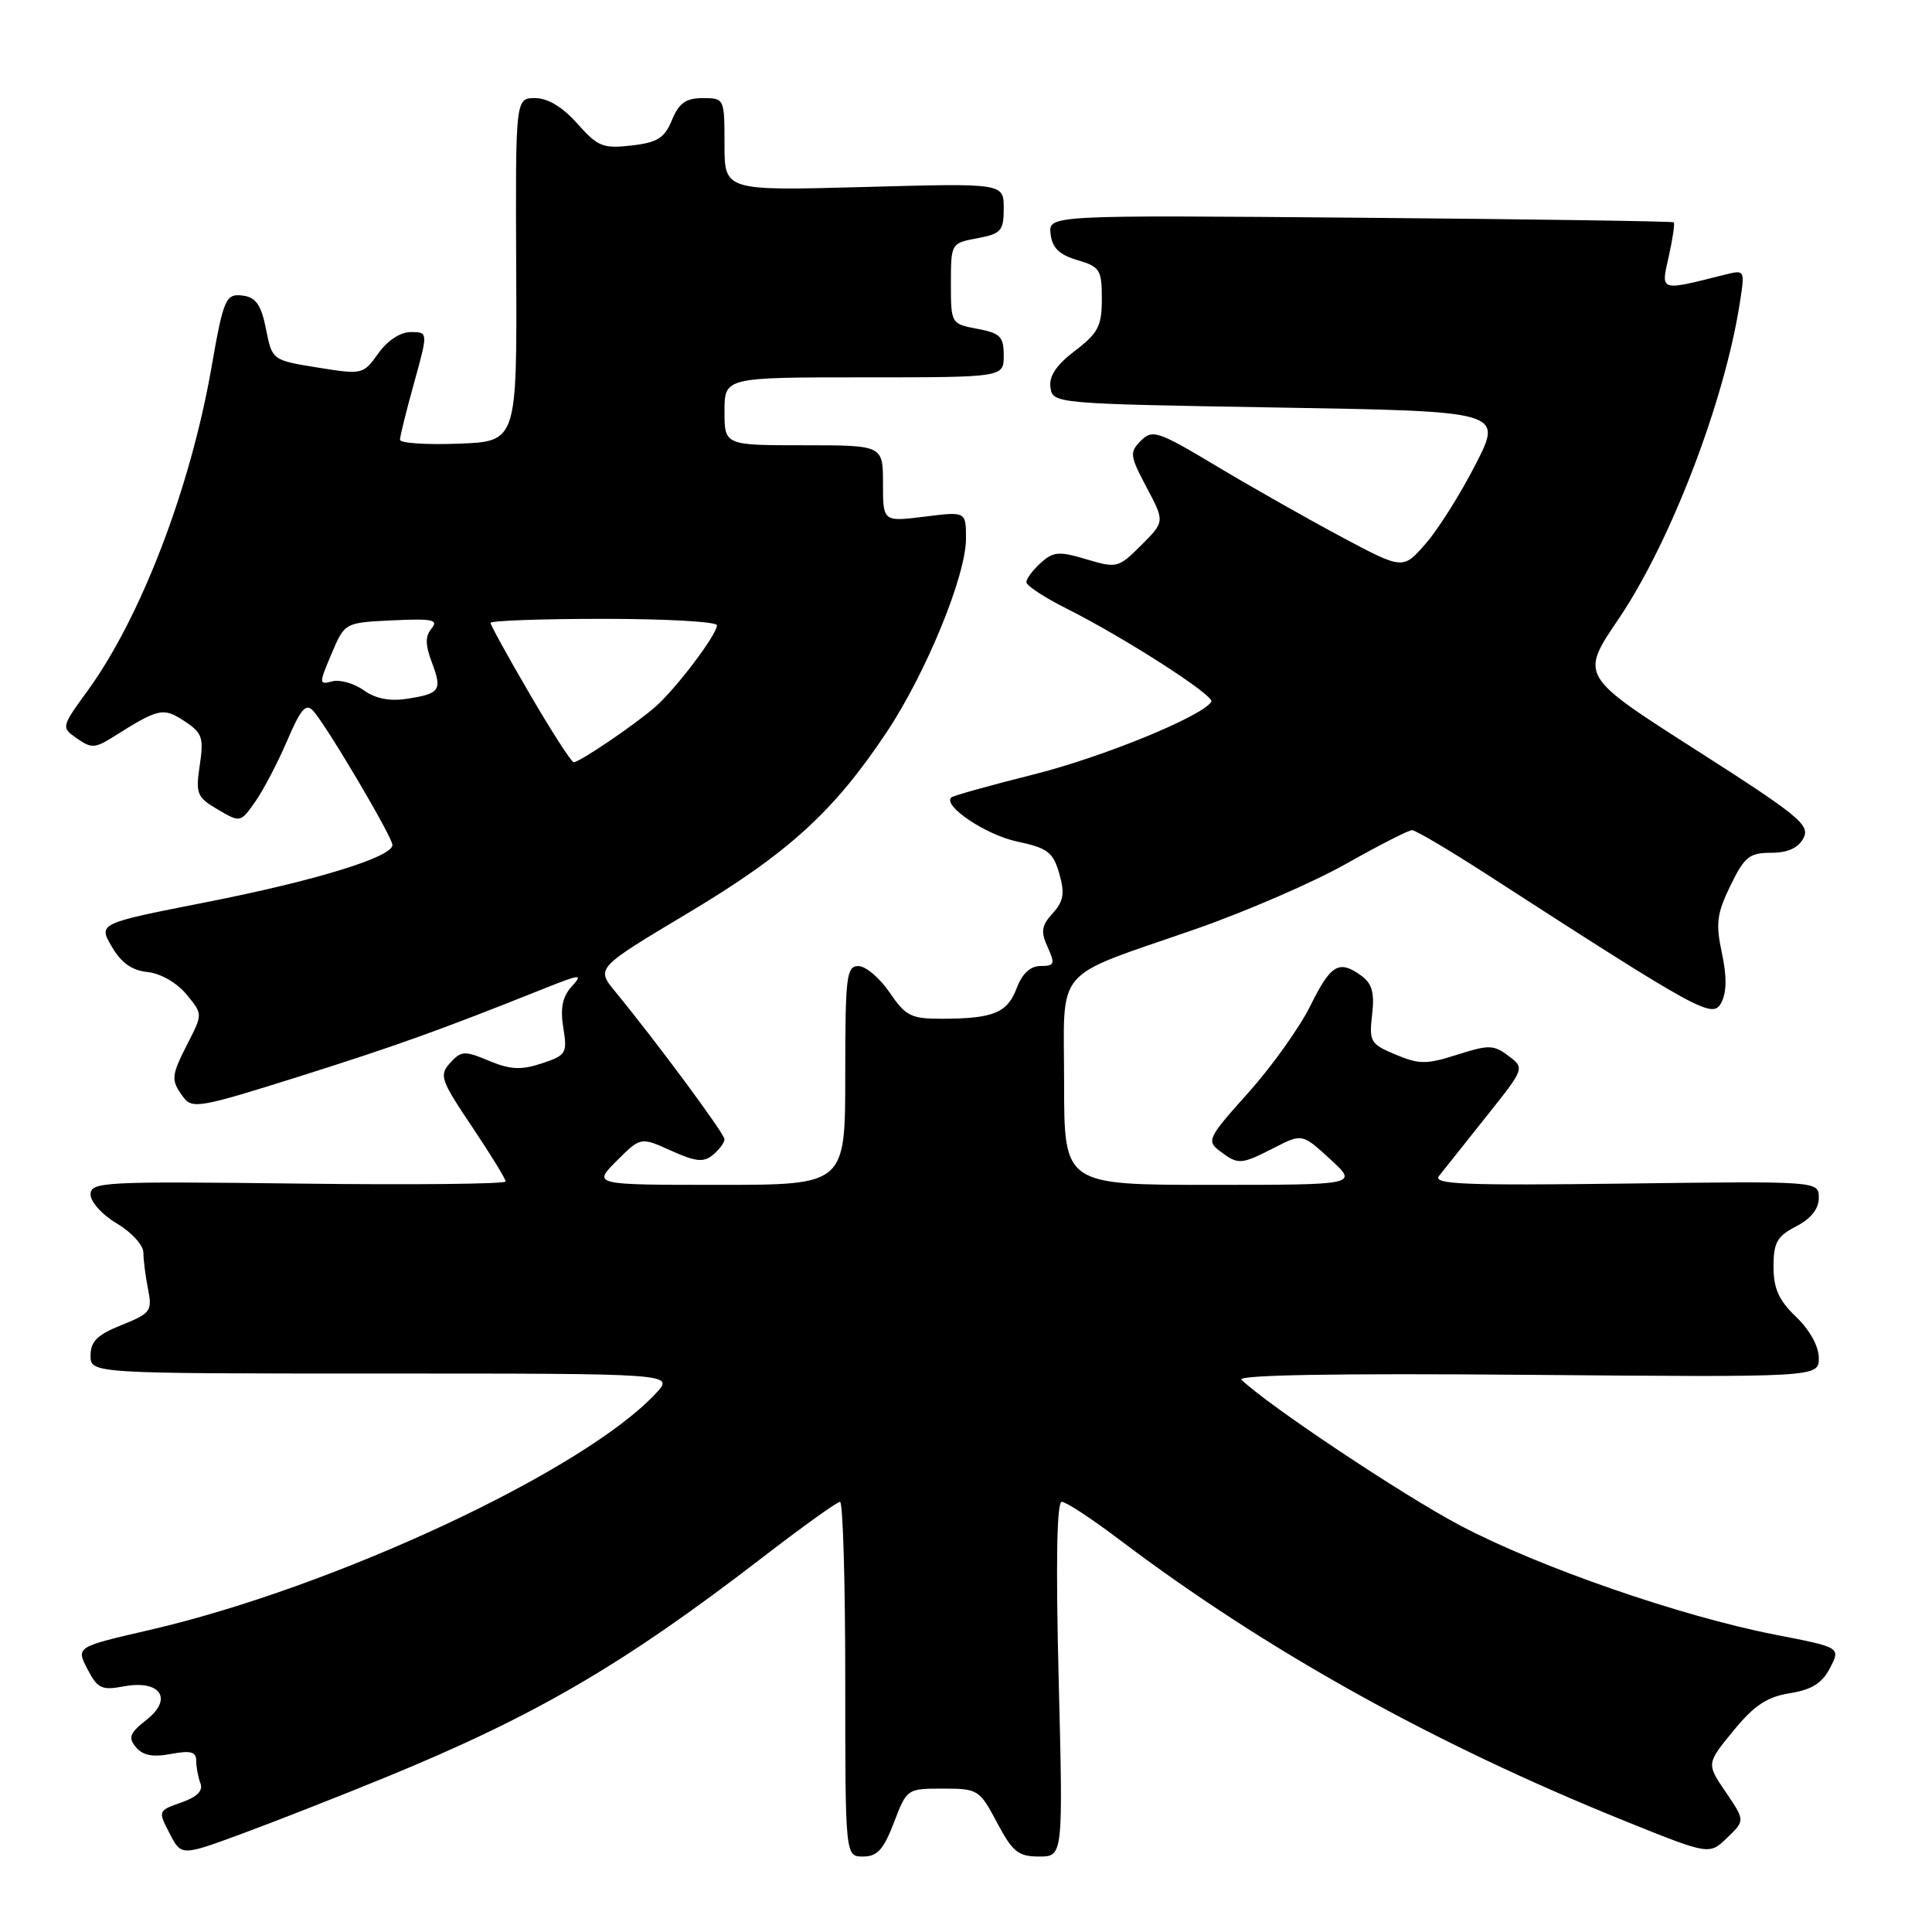 <?xml version="1.0" encoding="UTF-8" standalone="no"?>
<!DOCTYPE svg PUBLIC "-//W3C//DTD SVG 1.1//EN" "http://www.w3.org/Graphics/SVG/1.1/DTD/svg11.dtd" >
<svg xmlns="http://www.w3.org/2000/svg" xmlns:xlink="http://www.w3.org/1999/xlink" version="1.1" viewBox="0 0 256 256">
 <g >
 <path fill="currentColor"
d=" M 50.94 235.57 C 70.93 227.38 82.56 220.60 101.05 206.36 C 106.31 202.31 110.92 199.00 111.31 199.00 C 111.69 199.00 112.00 209.57 112.00 222.50 C 112.00 246.00 112.00 246.00 114.36 246.00 C 116.24 246.00 117.08 245.08 118.45 241.50 C 120.15 237.03 120.20 237.00 124.94 237.00 C 129.59 237.00 129.79 237.13 132.11 241.50 C 134.17 245.39 134.93 246.00 137.68 246.00 C 140.87 246.00 140.87 246.00 140.28 222.50 C 139.89 207.00 140.03 199.00 140.69 199.00 C 141.25 199.00 144.62 201.21 148.18 203.90 C 167.66 218.65 190.06 231.12 215.50 241.37 C 226.50 245.80 226.50 245.80 228.86 243.51 C 231.23 241.23 231.23 241.23 228.67 237.46 C 226.11 233.70 226.11 233.70 229.68 229.34 C 232.44 225.97 234.14 224.84 237.17 224.36 C 240.08 223.89 241.45 223.03 242.49 221.01 C 243.90 218.29 243.90 218.29 235.20 216.60 C 222.71 214.16 204.00 207.68 193.53 202.16 C 185.94 198.17 167.96 186.18 164.50 182.82 C 163.85 182.19 177.11 181.96 202.25 182.17 C 241.00 182.50 241.00 182.50 241.00 179.94 C 241.00 178.40 239.80 176.23 238.00 174.50 C 235.70 172.30 235.00 170.74 235.00 167.84 C 235.00 164.64 235.47 163.81 238.00 162.50 C 239.97 161.48 241.00 160.18 241.00 158.72 C 241.00 156.50 241.00 156.50 215.31 156.83 C 194.07 157.10 189.81 156.93 190.67 155.83 C 191.25 155.10 194.04 151.58 196.88 148.02 C 202.05 141.54 202.05 141.54 199.88 139.91 C 197.92 138.43 197.26 138.42 193.10 139.75 C 189.02 141.05 188.06 141.05 184.93 139.74 C 181.59 138.35 181.40 138.02 181.81 134.46 C 182.15 131.59 181.81 130.34 180.44 129.33 C 177.43 127.13 176.36 127.75 173.64 133.25 C 172.21 136.14 168.51 141.33 165.40 144.80 C 160.05 150.76 159.85 151.17 161.63 152.52 C 164.07 154.36 164.40 154.35 168.81 152.10 C 172.54 150.19 172.54 150.19 176.26 153.60 C 179.97 157.00 179.97 157.00 160.49 157.00 C 141.00 157.00 141.00 157.00 141.00 143.53 C 141.00 127.74 139.25 129.78 158.50 123.08 C 165.10 120.78 174.05 116.90 178.38 114.45 C 182.72 112.00 186.64 110.00 187.10 110.00 C 187.55 110.00 191.88 112.55 196.72 115.67 C 225.39 134.19 226.92 135.02 228.07 132.88 C 228.80 131.51 228.83 129.43 228.16 126.28 C 227.32 122.37 227.49 121.05 229.29 117.35 C 231.14 113.54 231.80 113.00 234.66 113.00 C 236.87 113.00 238.27 112.37 238.96 111.07 C 239.89 109.33 238.43 108.13 224.68 99.34 C 209.36 89.55 209.36 89.55 214.46 82.03 C 221.36 71.85 228.52 53.17 230.54 40.11 C 231.22 35.73 231.22 35.73 228.49 36.41 C 219.83 38.59 220.06 38.66 221.12 33.98 C 221.64 31.64 221.94 29.61 221.78 29.46 C 221.63 29.32 202.92 29.04 180.21 28.85 C 138.92 28.50 138.92 28.50 139.21 31.00 C 139.42 32.85 140.35 33.75 142.75 34.46 C 145.74 35.34 146.00 35.74 146.00 39.59 C 146.00 43.20 145.52 44.13 142.44 46.48 C 139.96 48.37 138.98 49.84 139.19 51.34 C 139.50 53.48 139.72 53.50 169.31 54.00 C 199.12 54.50 199.12 54.50 195.54 61.50 C 193.58 65.35 190.61 70.08 188.94 72.00 C 185.91 75.50 185.91 75.50 177.71 71.12 C 173.19 68.71 165.75 64.49 161.16 61.74 C 153.42 57.11 152.70 56.87 151.17 58.40 C 149.65 59.93 149.70 60.37 151.93 64.58 C 154.34 69.12 154.34 69.12 151.23 72.23 C 148.20 75.26 147.99 75.31 143.96 74.11 C 140.32 73.02 139.57 73.08 137.90 74.59 C 136.86 75.53 136.00 76.68 136.00 77.14 C 136.00 77.59 138.36 79.15 141.25 80.60 C 148.94 84.45 161.00 92.20 160.51 92.98 C 159.31 94.92 146.21 100.29 137.00 102.61 C 131.22 104.06 126.30 105.43 126.06 105.66 C 124.85 106.74 130.61 110.62 134.74 111.50 C 138.83 112.37 139.54 112.91 140.36 115.76 C 141.11 118.39 140.94 119.40 139.49 121.01 C 138.00 122.66 137.88 123.44 138.82 125.50 C 139.83 127.73 139.73 128.00 137.89 128.00 C 136.53 128.00 135.45 128.99 134.72 130.93 C 133.48 134.21 131.64 134.97 124.88 134.99 C 120.71 135.00 120.02 134.66 117.88 131.51 C 116.57 129.59 114.71 128.01 113.75 128.01 C 112.16 128.00 112.00 129.35 112.00 142.50 C 112.00 157.00 112.00 157.00 95.27 157.00 C 78.54 157.00 78.54 157.00 81.71 153.82 C 84.89 150.65 84.89 150.65 88.92 152.47 C 92.21 153.95 93.24 154.05 94.48 153.02 C 95.31 152.32 96.00 151.40 96.00 150.96 C 96.00 150.22 87.06 138.14 81.52 131.39 C 78.96 128.28 78.96 128.28 91.22 120.95 C 104.45 113.04 110.50 107.52 117.50 97.00 C 122.73 89.13 128.00 76.27 128.00 71.36 C 128.00 67.77 128.00 67.77 122.50 68.46 C 117.00 69.14 117.00 69.14 117.00 64.07 C 117.00 59.00 117.00 59.00 106.50 59.00 C 96.00 59.00 96.00 59.00 96.00 54.50 C 96.00 50.00 96.00 50.00 114.50 50.00 C 133.00 50.00 133.00 50.00 133.00 47.11 C 133.00 44.60 132.54 44.14 129.50 43.57 C 126.02 42.91 126.00 42.88 126.00 37.57 C 126.00 32.25 126.02 32.22 129.50 31.57 C 132.67 30.97 133.00 30.59 133.00 27.59 C 133.00 24.27 133.00 24.27 114.50 24.78 C 96.00 25.28 96.00 25.28 96.00 19.14 C 96.00 13.04 95.98 13.00 93.12 13.00 C 90.89 13.00 89.97 13.65 89.04 15.90 C 88.05 18.30 87.12 18.89 83.67 19.28 C 79.91 19.71 79.20 19.43 76.50 16.38 C 74.54 14.18 72.60 13.00 70.90 13.00 C 68.30 13.00 68.30 13.00 68.40 35.75 C 68.50 58.50 68.50 58.50 60.75 58.79 C 56.49 58.95 53.00 58.72 53.00 58.27 C 53.00 57.82 53.84 54.43 54.87 50.73 C 56.73 44.00 56.73 44.00 54.43 44.00 C 53.05 44.00 51.33 45.13 50.12 46.84 C 48.12 49.63 48.01 49.66 42.08 48.70 C 36.07 47.73 36.07 47.73 35.25 43.62 C 34.64 40.50 33.93 39.43 32.31 39.19 C 29.90 38.84 29.64 39.42 27.99 48.86 C 25.20 64.74 18.67 81.78 11.67 91.44 C 8.09 96.37 8.09 96.37 10.20 97.85 C 12.08 99.17 12.60 99.15 14.91 97.70 C 21.04 93.83 21.61 93.70 24.42 95.54 C 26.80 97.10 27.02 97.72 26.47 101.39 C 25.90 105.18 26.09 105.64 28.85 107.26 C 31.83 109.01 31.86 109.01 33.80 106.26 C 34.87 104.74 36.78 101.11 38.03 98.19 C 39.85 93.93 40.54 93.13 41.50 94.19 C 43.25 96.10 52.00 110.91 52.00 111.96 C 52.00 113.57 41.76 116.71 27.26 119.56 C 13.02 122.36 13.02 122.36 14.81 125.43 C 16.06 127.58 17.48 128.59 19.55 128.80 C 21.25 128.97 23.42 130.21 24.68 131.73 C 26.86 134.36 26.86 134.36 24.93 138.14 C 22.65 142.60 22.61 143.08 24.27 145.35 C 25.45 146.97 26.47 146.79 39.52 142.68 C 52.57 138.56 58.19 136.54 71.97 131.04 C 76.98 129.04 77.30 129.01 75.75 130.72 C 74.53 132.07 74.22 133.59 74.64 136.18 C 75.19 139.57 75.03 139.83 71.78 140.91 C 69.04 141.81 67.63 141.74 64.79 140.56 C 61.55 139.20 61.11 139.23 59.65 140.84 C 58.17 142.47 58.38 143.09 62.53 149.27 C 64.99 152.94 67.00 156.21 67.00 156.55 C 67.00 156.89 54.62 157.02 39.50 156.83 C 13.65 156.52 12.00 156.61 12.00 158.28 C 12.00 159.26 13.57 161.00 15.50 162.13 C 17.42 163.27 19.00 165.00 19.00 165.97 C 19.00 166.95 19.28 169.14 19.62 170.84 C 20.19 173.72 19.96 174.03 16.12 175.57 C 12.90 176.86 12.00 177.74 12.00 179.61 C 12.00 182.00 12.00 182.00 50.67 182.00 C 89.35 182.00 89.35 182.00 86.92 184.61 C 77.40 194.87 44.31 210.33 19.78 215.99 C 10.07 218.23 10.07 218.23 11.58 221.15 C 12.91 223.73 13.47 224.00 16.36 223.46 C 21.24 222.54 22.99 225.08 19.41 227.89 C 17.18 229.64 16.95 230.24 18.01 231.51 C 18.91 232.60 20.24 232.86 22.64 232.41 C 25.26 231.92 26.00 232.11 26.00 233.31 C 26.00 234.15 26.25 235.49 26.56 236.30 C 26.94 237.29 26.11 238.11 24.02 238.84 C 20.94 239.92 20.92 239.95 22.47 242.93 C 24.02 245.94 24.02 245.94 32.00 243.00 C 36.39 241.38 44.91 238.04 50.94 235.57 Z  M 70.24 92.04 C 67.36 87.11 65.00 82.83 65.00 82.54 C 65.00 82.24 71.75 82.00 80.00 82.00 C 88.25 82.00 95.00 82.38 95.00 82.85 C 95.00 84.08 89.67 91.14 86.89 93.61 C 84.20 95.98 76.81 101.00 76.01 101.00 C 75.72 101.00 73.12 96.97 70.24 92.04 Z  M 48.19 91.46 C 46.92 90.55 45.04 90.02 44.03 90.28 C 42.25 90.75 42.24 90.62 43.93 86.63 C 45.68 82.50 45.68 82.50 52.01 82.20 C 57.29 81.95 58.14 82.12 57.19 83.27 C 56.33 84.31 56.34 85.43 57.23 87.79 C 58.62 91.49 58.32 91.92 53.87 92.60 C 51.63 92.95 49.72 92.56 48.19 91.46 Z "/>
</g>
</svg>